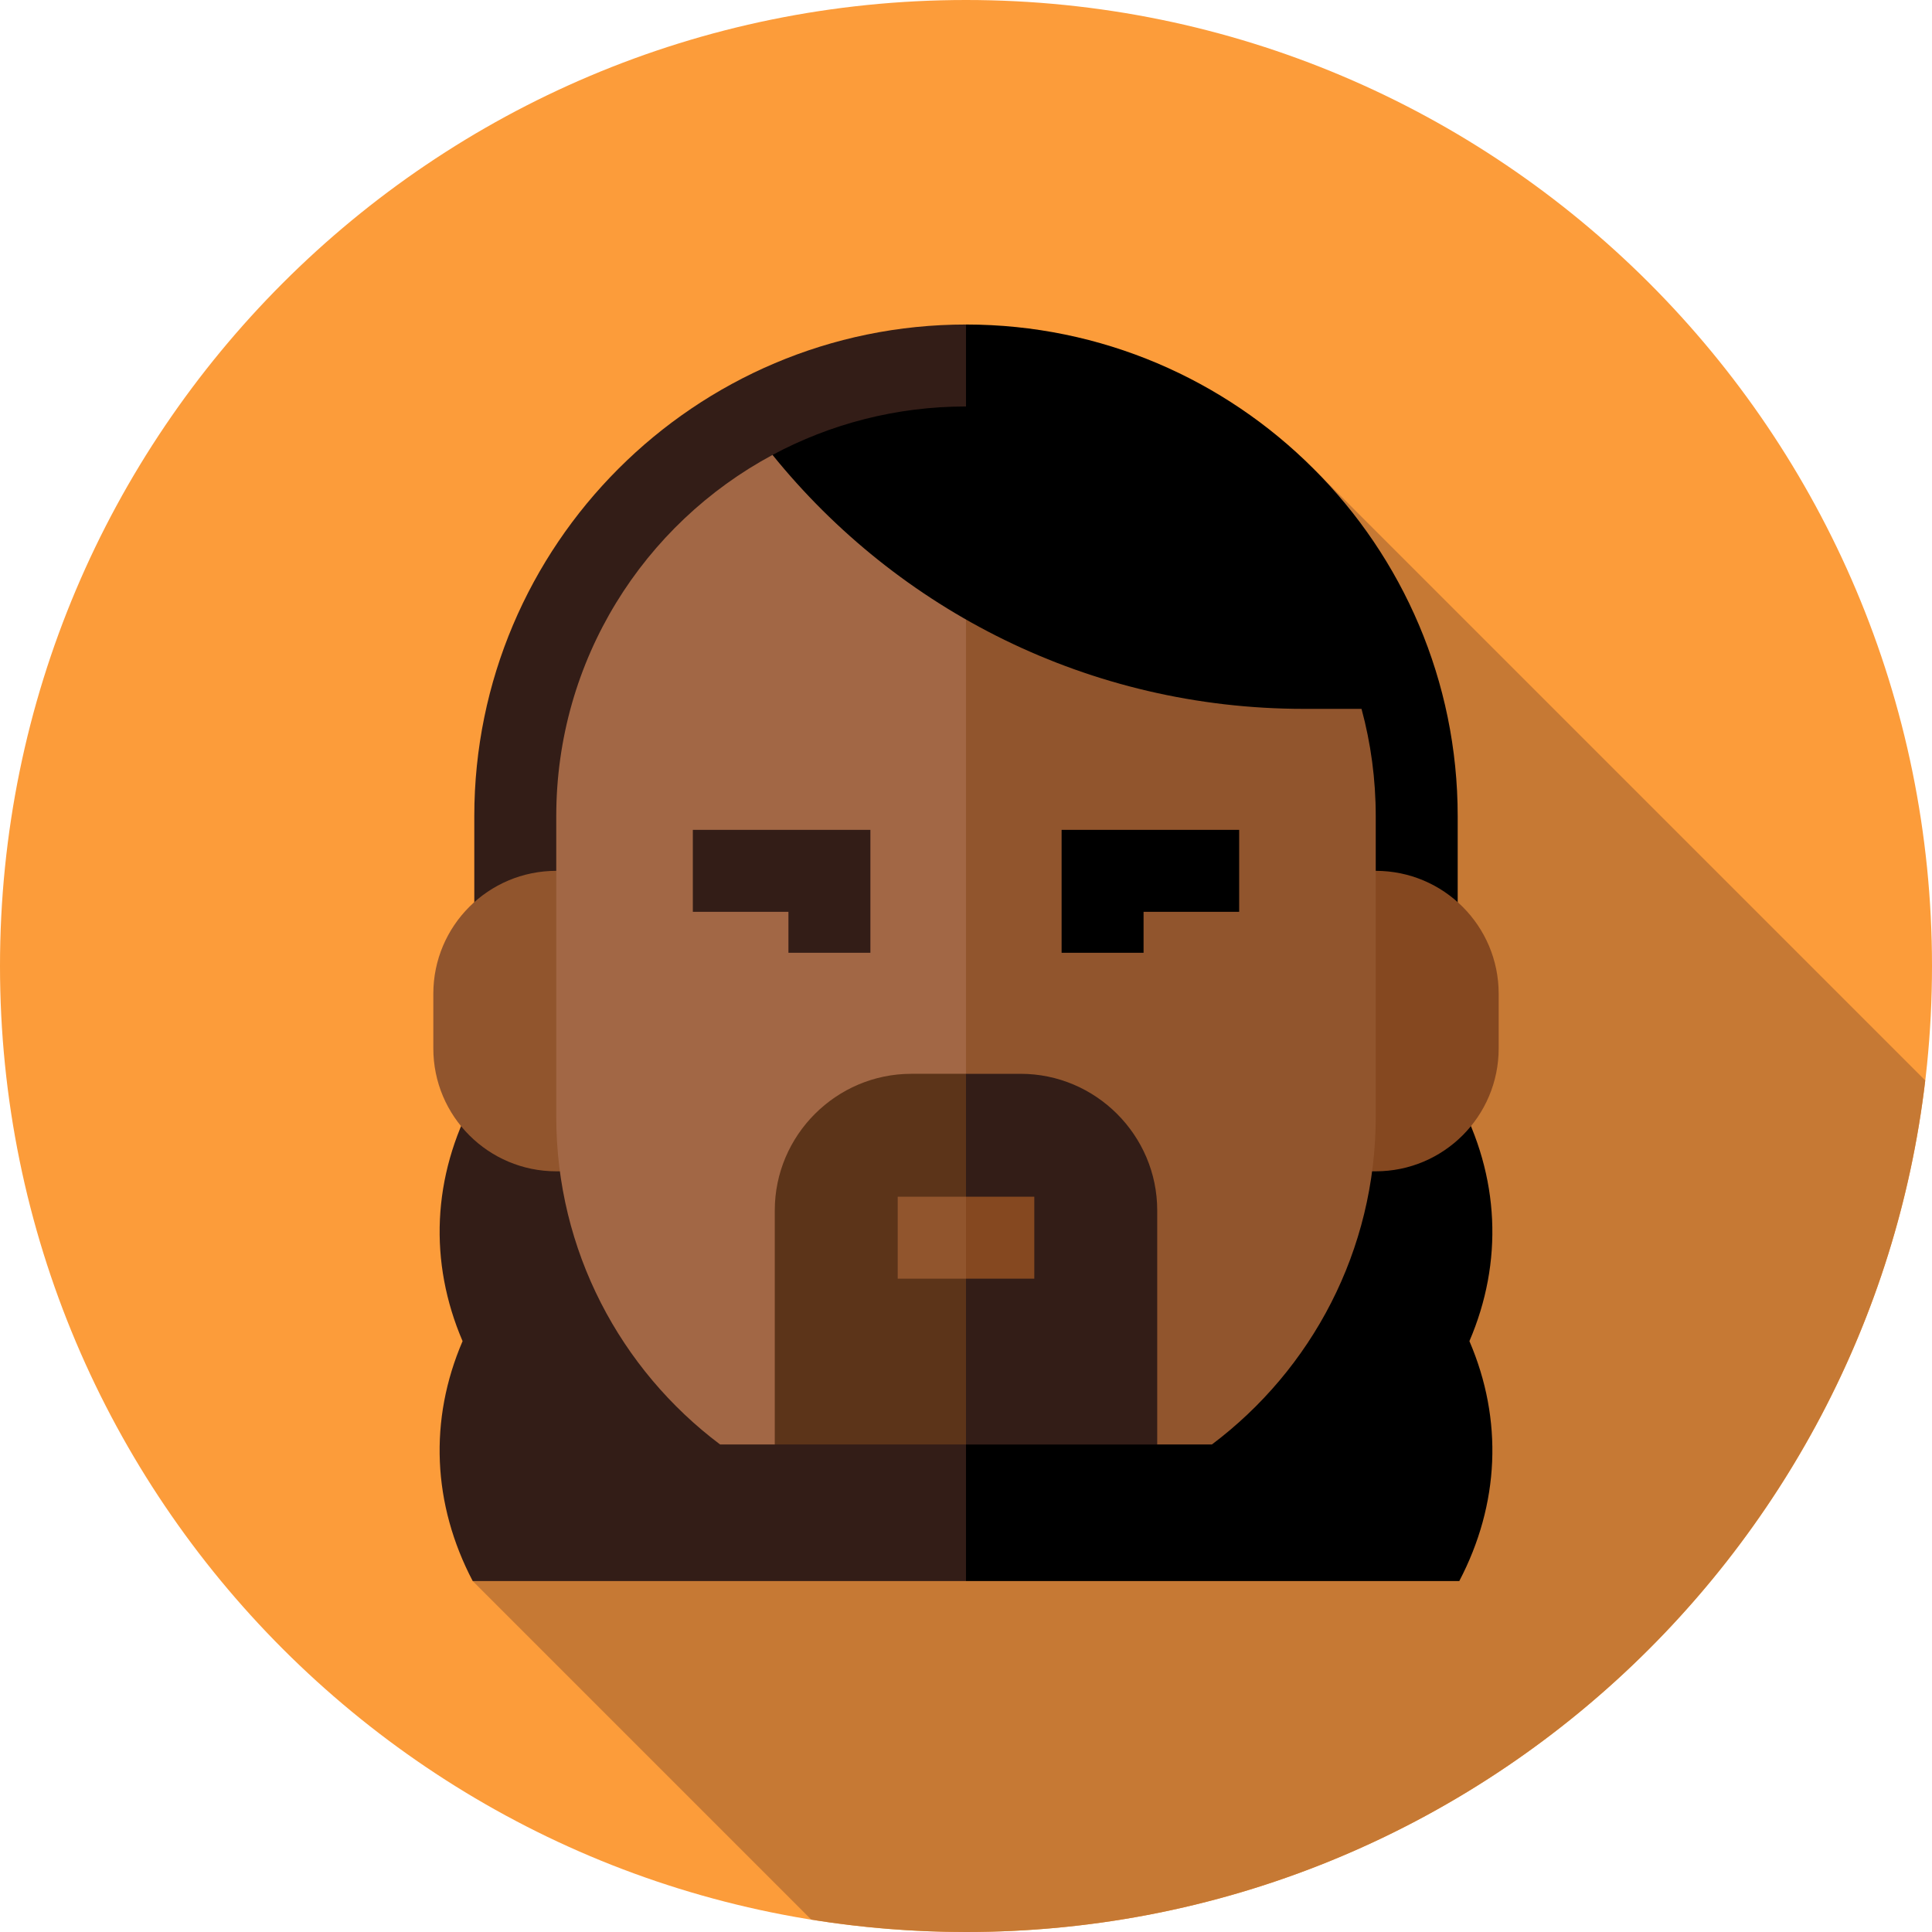 <svg height="512pt" viewBox="0 0 512 512" width="512pt" xmlns="http://www.w3.org/2000/svg"><path d="m512 256c0 141.387-114.613 256-256 256s-256-114.613-256-256 114.613-256 256-256 256 114.613 256 256zm0 0" fill="#fc9c3a"/><path d="m510.203 286.328-161.613-161.613-223.312 294.285 89.715 89.715c13.352 2.152 27.047 3.285 41.008 3.285 131.121 0 239.199-98.586 254.203-225.672zm0 0" fill="#c67934"/><path d="m386.305 291.062c11.176 20.754 12.09 43.422 3.105 64.355 8.977 20.863 7.977 43.234-2.688 63.582h-130.723l-21.719-159.984 21.719-173.016c71.848 0 130.305 58.457 130.305 130.305zm0 0"/><path d="m256 86v333h-130.723c-10.664-20.348-11.664-42.719-2.688-63.582-8.984-20.934-8.07-43.602 3.105-64.355v-74.758c0-71.848 58.457-130.305 130.305-130.305zm0 0" fill="#331d17"/><path d="m364.586 230.781h-29.91v79.629h29.91c17.992 0 32.578-14.586 32.578-32.574v-14.48c0-17.988-14.586-32.574-32.578-32.574zm0 0" fill="#854820"/><path d="m147.414 230.781c-17.992 0-32.578 14.586-32.578 32.574v14.48c0 17.988 14.586 32.574 32.578 32.574h22.672v-79.629zm0 0" fill="#91552d"/><path d="m364.586 216.305v79.629c0 35.523-17.055 67.055-43.426 86.871h-14.488l-50.672-25.844-21.719-228.77 126.535 59.664c2.461 9.07 3.77 18.605 3.77 28.449zm0 0" fill="#91552d"/><path d="m256 142.668v214.293l-50.676 25.844h-14.484c-26.371-19.812-43.426-51.348-43.426-86.871v-79.629c0-41.43 23.199-77.445 57.316-95.746 0 .008 51.27 22.109 51.27 22.109zm0 0" fill="#a26745"/><path d="m306.676 320.766v62.039h-50.676l-21.719-49.117 21.719-49.117h14.477c19.91 0 36.199 16.285 36.199 36.195zm0 0" fill="#331d17"/><path d="m256 284.57v98.234h-50.676v-62.039c0-19.91 16.289-36.195 36.199-36.195zm0 0" fill="#5c3419"/><path d="m230.664 252.496h-21.719v-10.855h-25.336v-21.719h47.055zm0 0" fill="#331d17"/><path d="m303.055 252.496h-21.719v-32.574h47.055v21.719h-25.336zm0 0"/><path d="m274.098 317.145v21.715h-18.098l-5.172-10.855 5.172-10.859zm0 0" fill="#854820"/><path d="m237.902 317.145h18.098v21.715h-18.098zm0 0" fill="#91552d"/><path d="m204.73 120.559c15.27-8.195 32.73-12.84 51.27-12.84 50.125 0 92.32 33.957 104.816 80.137h-15.27c-56.883 0-107.637-26.25-140.816-67.297zm0 0"/></svg>